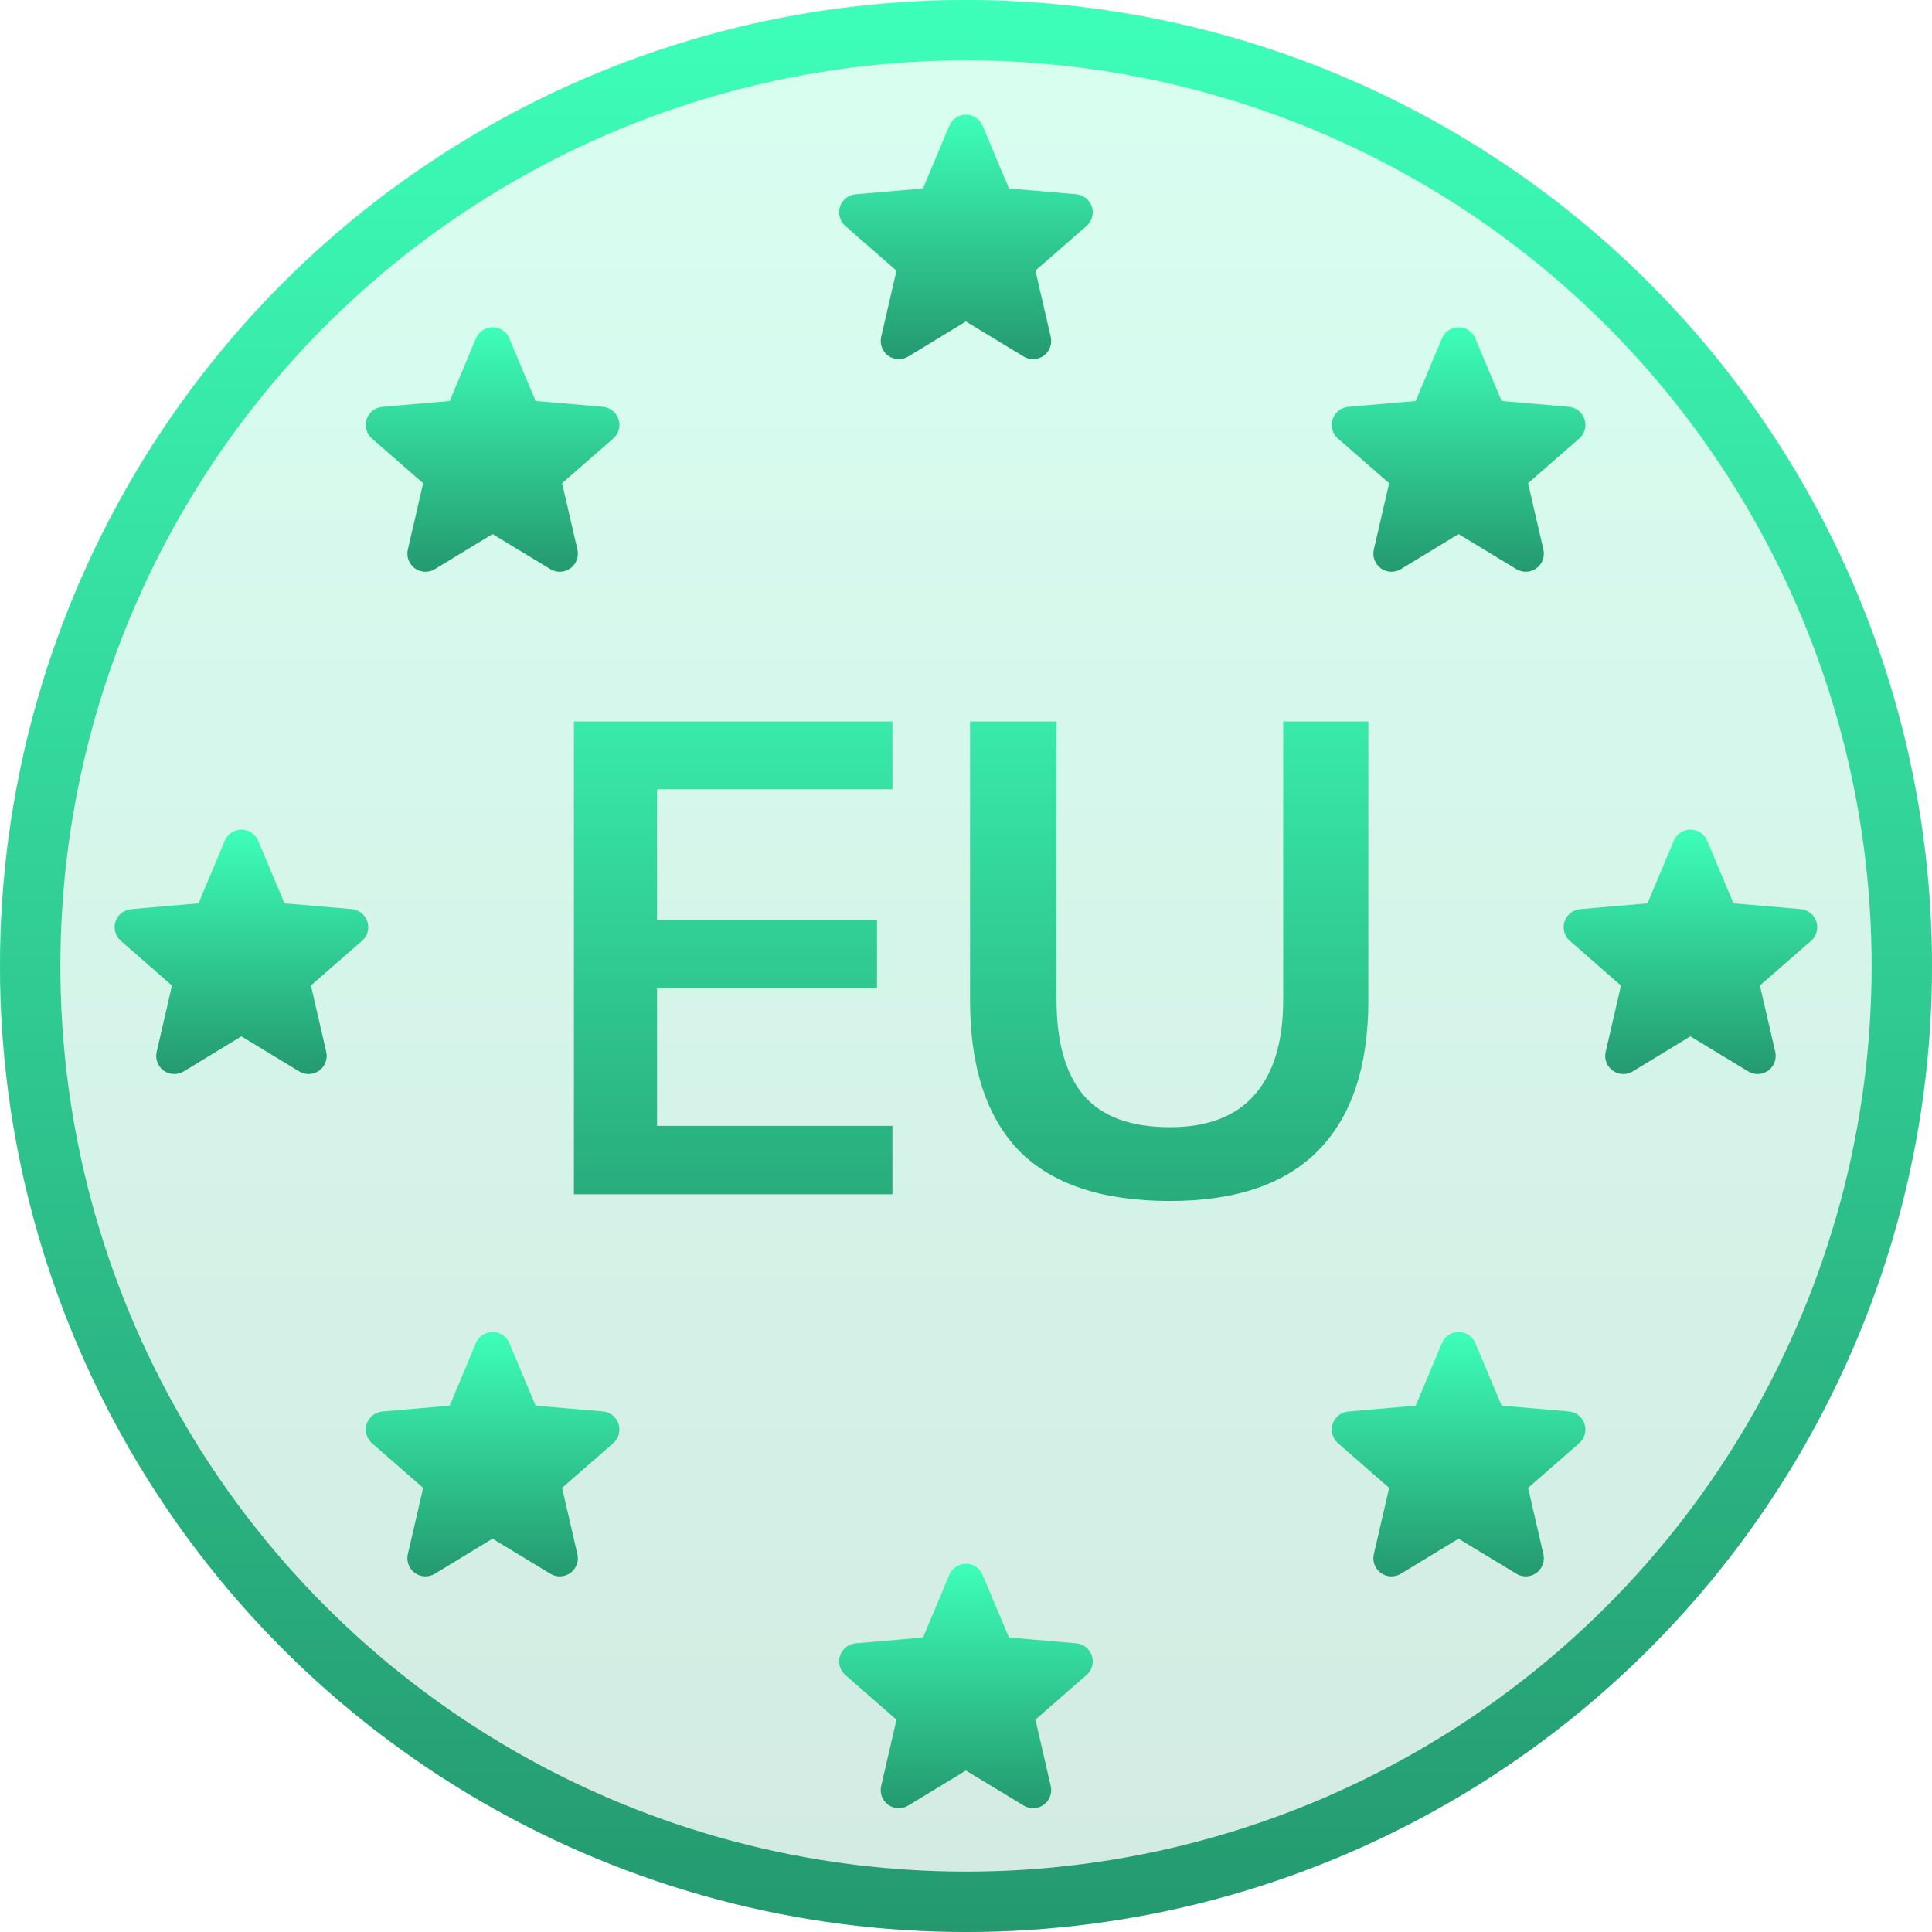 <svg width="64" height="64" viewBox="0 0 64 64" fill="none" xmlns="http://www.w3.org/2000/svg">
<g opacity="0.2">
<circle cx="32" cy="32" r="32" fill="#D9D9D9"/>
<circle cx="32" cy="32" r="32" fill="url(#paint0_linear_1_7846)"/>
</g>
<circle cx="32" cy="32" r="31" stroke="url(#paint1_linear_1_7846)" stroke-width="2"/>
<g clip-path="url(#clip0_1_7846)">
<path d="M36.169 6.847C36.132 6.735 36.064 6.636 35.972 6.563C35.88 6.49 35.768 6.445 35.651 6.435L33.424 6.243L32.551 4.167C32.505 4.058 32.429 3.965 32.33 3.899C32.232 3.834 32.117 3.799 31.999 3.799C31.881 3.799 31.765 3.834 31.667 3.899C31.569 3.965 31.492 4.058 31.447 4.167L30.576 6.243L28.347 6.436C28.229 6.446 28.117 6.49 28.024 6.563C27.931 6.637 27.863 6.736 27.826 6.848C27.79 6.961 27.787 7.081 27.819 7.195C27.851 7.309 27.916 7.411 28.005 7.488L29.697 8.966L29.19 11.162C29.163 11.276 29.171 11.397 29.212 11.507C29.253 11.618 29.326 11.714 29.421 11.783C29.516 11.852 29.63 11.892 29.748 11.897C29.866 11.902 29.983 11.873 30.084 11.812L31.996 10.649L33.913 11.812C34.014 11.873 34.13 11.902 34.248 11.897C34.366 11.892 34.48 11.852 34.575 11.783C34.671 11.714 34.744 11.618 34.785 11.507C34.826 11.397 34.834 11.276 34.807 11.162L34.3 8.964L35.991 7.488C36.081 7.411 36.145 7.308 36.177 7.194C36.209 7.08 36.206 6.96 36.169 6.847Z" fill="url(#paint2_linear_1_7846)"/>
</g>
<g clip-path="url(#clip1_1_7846)">
<path d="M36.169 54.849C36.132 54.737 36.064 54.638 35.972 54.564C35.88 54.491 35.768 54.447 35.651 54.436L33.424 54.244L32.551 52.168C32.505 52.059 32.429 51.966 32.33 51.901C32.232 51.835 32.117 51.8 31.999 51.8C31.881 51.8 31.765 51.835 31.667 51.901C31.569 51.966 31.492 52.059 31.447 52.168L30.576 54.244L28.347 54.437C28.229 54.447 28.117 54.492 28.024 54.565C27.931 54.638 27.863 54.737 27.826 54.85C27.79 54.962 27.787 55.083 27.819 55.197C27.851 55.31 27.916 55.412 28.005 55.489L29.697 56.968L29.19 59.163C29.163 59.278 29.171 59.398 29.212 59.509C29.253 59.619 29.326 59.715 29.421 59.785C29.516 59.854 29.63 59.894 29.748 59.899C29.866 59.904 29.983 59.874 30.084 59.813L31.996 58.651L33.913 59.813C34.014 59.874 34.13 59.904 34.248 59.899C34.366 59.894 34.48 59.854 34.575 59.785C34.671 59.715 34.744 59.619 34.785 59.509C34.826 59.398 34.834 59.278 34.807 59.163L34.3 56.965L35.991 55.489C36.081 55.412 36.145 55.31 36.177 55.196C36.209 55.082 36.206 54.961 36.169 54.849Z" fill="url(#paint3_linear_1_7846)"/>
</g>
<g clip-path="url(#clip2_1_7846)">
<path d="M20.489 13.89C20.453 13.778 20.384 13.679 20.292 13.605C20.2 13.532 20.088 13.488 19.971 13.477L17.744 13.285L16.871 11.209C16.826 11.1 16.749 11.007 16.651 10.942C16.552 10.876 16.437 10.841 16.319 10.841C16.201 10.841 16.086 10.876 15.987 10.942C15.889 11.007 15.812 11.1 15.767 11.209L14.897 13.285L12.667 13.478C12.549 13.488 12.437 13.533 12.344 13.606C12.252 13.679 12.183 13.778 12.146 13.891C12.11 14.003 12.107 14.124 12.139 14.238C12.171 14.351 12.236 14.453 12.325 14.53L14.017 16.009L13.51 18.204C13.483 18.319 13.491 18.439 13.532 18.55C13.573 18.66 13.646 18.756 13.741 18.826C13.837 18.895 13.95 18.935 14.068 18.94C14.186 18.945 14.303 18.915 14.404 18.854L16.316 17.692L18.233 18.854C18.334 18.915 18.451 18.945 18.569 18.94C18.687 18.935 18.8 18.895 18.896 18.826C18.991 18.756 19.064 18.66 19.105 18.55C19.146 18.439 19.154 18.319 19.127 18.204L18.62 16.006L20.312 14.53C20.401 14.453 20.466 14.351 20.497 14.237C20.529 14.123 20.526 14.002 20.489 13.89Z" fill="url(#paint4_linear_1_7846)"/>
</g>
<g clip-path="url(#clip3_1_7846)">
<path d="M52.489 13.889C52.453 13.777 52.384 13.678 52.292 13.605C52.2 13.532 52.089 13.487 51.971 13.477L49.744 13.285L48.871 11.209C48.826 11.1 48.749 11.007 48.651 10.941C48.553 10.876 48.437 10.841 48.319 10.841C48.201 10.841 48.086 10.876 47.987 10.941C47.889 11.007 47.812 11.1 47.767 11.209L46.897 13.285L44.667 13.478C44.549 13.488 44.437 13.532 44.344 13.605C44.252 13.679 44.183 13.778 44.147 13.89C44.11 14.003 44.108 14.123 44.139 14.237C44.171 14.351 44.236 14.453 44.325 14.53L46.017 16.008L45.51 18.203C45.483 18.318 45.491 18.439 45.532 18.549C45.573 18.66 45.646 18.756 45.741 18.825C45.837 18.895 45.95 18.934 46.068 18.939C46.186 18.944 46.303 18.915 46.404 18.854L48.316 17.691L50.233 18.854C50.334 18.915 50.451 18.944 50.569 18.939C50.687 18.934 50.8 18.895 50.896 18.825C50.991 18.756 51.064 18.66 51.105 18.549C51.146 18.439 51.154 18.318 51.127 18.203L50.62 16.006L52.312 14.53C52.401 14.453 52.466 14.35 52.497 14.236C52.529 14.122 52.526 14.002 52.489 13.889Z" fill="url(#paint5_linear_1_7846)"/>
</g>
<path d="M20.489 47.169C20.453 47.057 20.384 46.958 20.292 46.885C20.2 46.811 20.088 46.767 19.971 46.756L17.744 46.564L16.871 44.488C16.826 44.38 16.749 44.286 16.651 44.221C16.552 44.156 16.437 44.121 16.319 44.121C16.201 44.121 16.086 44.156 15.987 44.221C15.889 44.286 15.812 44.38 15.767 44.488L14.897 46.564L12.667 46.758C12.549 46.767 12.437 46.812 12.344 46.885C12.252 46.959 12.183 47.058 12.146 47.17C12.11 47.282 12.107 47.403 12.139 47.517C12.171 47.631 12.236 47.733 12.325 47.81L14.017 49.288L13.51 51.483C13.483 51.598 13.491 51.718 13.532 51.829C13.573 51.94 13.646 52.035 13.741 52.105C13.837 52.174 13.95 52.214 14.068 52.219C14.186 52.224 14.303 52.194 14.404 52.133L16.316 50.971L18.233 52.133C18.334 52.194 18.451 52.224 18.569 52.219C18.687 52.214 18.8 52.174 18.896 52.105C18.991 52.035 19.064 51.94 19.105 51.829C19.146 51.718 19.154 51.598 19.127 51.483L18.62 49.286L20.312 47.81C20.401 47.732 20.466 47.63 20.497 47.516C20.529 47.402 20.526 47.281 20.489 47.169Z" fill="url(#paint6_linear_1_7846)"/>
<path d="M52.489 47.169C52.453 47.057 52.384 46.958 52.292 46.885C52.2 46.811 52.089 46.767 51.971 46.756L49.744 46.564L48.871 44.488C48.826 44.38 48.749 44.286 48.651 44.221C48.553 44.156 48.437 44.121 48.319 44.121C48.201 44.121 48.086 44.156 47.987 44.221C47.889 44.286 47.812 44.38 47.767 44.488L46.897 46.564L44.667 46.758C44.549 46.767 44.437 46.812 44.344 46.885C44.252 46.959 44.183 47.058 44.147 47.17C44.11 47.282 44.108 47.403 44.139 47.517C44.171 47.631 44.236 47.733 44.325 47.81L46.017 49.288L45.51 51.483C45.483 51.598 45.491 51.718 45.532 51.829C45.573 51.94 45.646 52.035 45.741 52.105C45.837 52.174 45.95 52.214 46.068 52.219C46.186 52.224 46.303 52.194 46.404 52.133L48.316 50.971L50.233 52.133C50.334 52.194 50.451 52.224 50.569 52.219C50.687 52.214 50.8 52.174 50.896 52.105C50.991 52.035 51.064 51.94 51.105 51.829C51.146 51.718 51.154 51.598 51.127 51.483L50.62 49.286L52.312 47.81C52.401 47.732 52.466 47.63 52.497 47.516C52.529 47.402 52.526 47.281 52.489 47.169Z" fill="url(#paint7_linear_1_7846)"/>
<g clip-path="url(#clip4_1_7846)">
<path d="M12.169 30.528C12.132 30.416 12.064 30.317 11.972 30.244C11.88 30.171 11.768 30.126 11.651 30.116L9.424 29.924L8.551 27.848C8.505 27.739 8.429 27.646 8.33 27.58C8.232 27.515 8.117 27.48 7.999 27.48C7.881 27.48 7.765 27.515 7.667 27.58C7.569 27.646 7.492 27.739 7.447 27.848L6.576 29.924L4.347 30.117C4.229 30.127 4.117 30.171 4.024 30.245C3.932 30.318 3.863 30.417 3.826 30.529C3.79 30.642 3.787 30.762 3.819 30.876C3.851 30.99 3.916 31.092 4.005 31.169L5.697 32.647L5.19 34.843C5.163 34.958 5.17 35.078 5.212 35.188C5.253 35.299 5.326 35.395 5.421 35.464C5.516 35.534 5.63 35.573 5.748 35.578C5.866 35.584 5.983 35.554 6.084 35.493L7.996 34.33L9.913 35.493C10.014 35.554 10.13 35.584 10.248 35.578C10.366 35.573 10.48 35.534 10.575 35.464C10.671 35.395 10.744 35.299 10.785 35.188C10.826 35.078 10.834 34.958 10.807 34.843L10.3 32.645L11.991 31.169C12.081 31.092 12.145 30.99 12.177 30.875C12.209 30.762 12.206 30.641 12.169 30.528Z" fill="url(#paint8_linear_1_7846)"/>
</g>
<g clip-path="url(#clip5_1_7846)">
<path d="M60.169 30.528C60.132 30.416 60.064 30.317 59.972 30.244C59.88 30.171 59.768 30.126 59.651 30.116L57.424 29.924L56.551 27.848C56.505 27.739 56.429 27.646 56.33 27.58C56.232 27.515 56.117 27.48 55.999 27.48C55.881 27.48 55.765 27.515 55.667 27.58C55.569 27.646 55.492 27.739 55.447 27.848L54.576 29.924L52.347 30.117C52.229 30.127 52.117 30.171 52.024 30.245C51.931 30.318 51.863 30.417 51.826 30.529C51.79 30.642 51.787 30.762 51.819 30.876C51.851 30.99 51.916 31.092 52.005 31.169L53.697 32.647L53.19 34.843C53.163 34.958 53.17 35.078 53.212 35.188C53.253 35.299 53.326 35.395 53.421 35.464C53.516 35.534 53.63 35.573 53.748 35.578C53.866 35.584 53.983 35.554 54.084 35.493L55.996 34.33L57.913 35.493C58.014 35.554 58.13 35.584 58.248 35.578C58.366 35.573 58.48 35.534 58.575 35.464C58.671 35.395 58.744 35.299 58.785 35.188C58.826 35.078 58.834 34.958 58.807 34.843L58.3 32.645L59.991 31.169C60.081 31.092 60.145 30.99 60.177 30.875C60.209 30.762 60.206 30.641 60.169 30.528Z" fill="url(#paint9_linear_1_7846)"/>
</g>
<path d="M19.012 39.562V23.901H29.563V26.145H21.766V30.477H29.052V32.742H21.766V37.296H29.563V39.562H19.012ZM38.753 39.784C36.517 39.784 34.851 39.228 33.755 38.118C32.674 36.992 32.134 35.334 32.134 33.142V23.901H34.999V33.12C34.999 34.512 35.295 35.563 35.888 36.274C36.495 36.985 37.45 37.34 38.753 37.34C39.997 37.34 40.93 36.985 41.552 36.274C42.188 35.563 42.507 34.512 42.507 33.12V23.901H45.328V33.142C45.328 35.334 44.773 36.992 43.662 38.118C42.566 39.228 40.93 39.784 38.753 39.784Z" fill="url(#paint10_linear_1_7846)"/>
<defs>
<linearGradient id="paint0_linear_1_7846" x1="32" y1="0" x2="32" y2="64" gradientUnits="userSpaceOnUse">
<stop stop-color="#3DFFB9"/>
<stop offset="1" stop-color="#24996F"/>
</linearGradient>
<linearGradient id="paint1_linear_1_7846" x1="32" y1="0" x2="32" y2="64" gradientUnits="userSpaceOnUse">
<stop stop-color="#3DFFB9"/>
<stop offset="1" stop-color="#24996F"/>
</linearGradient>
<linearGradient id="paint2_linear_1_7846" x1="31.998" y1="3.799" x2="31.998" y2="11.898" gradientUnits="userSpaceOnUse">
<stop stop-color="#3DFFB9"/>
<stop offset="1" stop-color="#24996F"/>
</linearGradient>
<linearGradient id="paint3_linear_1_7846" x1="31.998" y1="51.8" x2="31.998" y2="59.899" gradientUnits="userSpaceOnUse">
<stop stop-color="#3DFFB9"/>
<stop offset="1" stop-color="#24996F"/>
</linearGradient>
<linearGradient id="paint4_linear_1_7846" x1="16.318" y1="10.841" x2="16.318" y2="18.94" gradientUnits="userSpaceOnUse">
<stop stop-color="#3DFFB9"/>
<stop offset="1" stop-color="#24996F"/>
</linearGradient>
<linearGradient id="paint5_linear_1_7846" x1="48.318" y1="10.841" x2="48.318" y2="18.94" gradientUnits="userSpaceOnUse">
<stop stop-color="#3DFFB9"/>
<stop offset="1" stop-color="#24996F"/>
</linearGradient>
<linearGradient id="paint6_linear_1_7846" x1="16.318" y1="44.121" x2="16.318" y2="52.22" gradientUnits="userSpaceOnUse">
<stop stop-color="#3DFFB9"/>
<stop offset="1" stop-color="#24996F"/>
</linearGradient>
<linearGradient id="paint7_linear_1_7846" x1="48.318" y1="44.121" x2="48.318" y2="52.22" gradientUnits="userSpaceOnUse">
<stop stop-color="#3DFFB9"/>
<stop offset="1" stop-color="#24996F"/>
</linearGradient>
<linearGradient id="paint8_linear_1_7846" x1="7.998" y1="27.48" x2="7.998" y2="35.579" gradientUnits="userSpaceOnUse">
<stop stop-color="#3DFFB9"/>
<stop offset="1" stop-color="#24996F"/>
</linearGradient>
<linearGradient id="paint9_linear_1_7846" x1="55.998" y1="27.48" x2="55.998" y2="35.579" gradientUnits="userSpaceOnUse">
<stop stop-color="#3DFFB9"/>
<stop offset="1" stop-color="#24996F"/>
</linearGradient>
<linearGradient id="paint10_linear_1_7846" x1="32.279" y1="18.561" x2="32.279" y2="44.562" gradientUnits="userSpaceOnUse">
<stop stop-color="#3DFFB9"/>
<stop offset="1" stop-color="#24996F"/>
</linearGradient>
<clipPath id="clip0_1_7846">
<rect width="9.6" height="9.6" fill="white" transform="translate(27.199 3.2)"/>
</clipPath>
<clipPath id="clip1_1_7846">
<rect width="9.6" height="9.6" fill="white" transform="translate(27.199 51.2)"/>
</clipPath>
<clipPath id="clip2_1_7846">
<rect width="9.6" height="9.6" fill="white" transform="translate(11.52 10.238)"/>
</clipPath>
<clipPath id="clip3_1_7846">
<rect width="9.6" height="9.6" fill="white" transform="translate(43.52 10.238)"/>
</clipPath>
<clipPath id="clip4_1_7846">
<rect width="9.6" height="9.6" fill="white" transform="translate(3.199 26.879)"/>
</clipPath>
<clipPath id="clip5_1_7846">
<rect width="9.6" height="9.6" fill="white" transform="translate(51.199 26.879)"/>
</clipPath>
</defs>
</svg>
